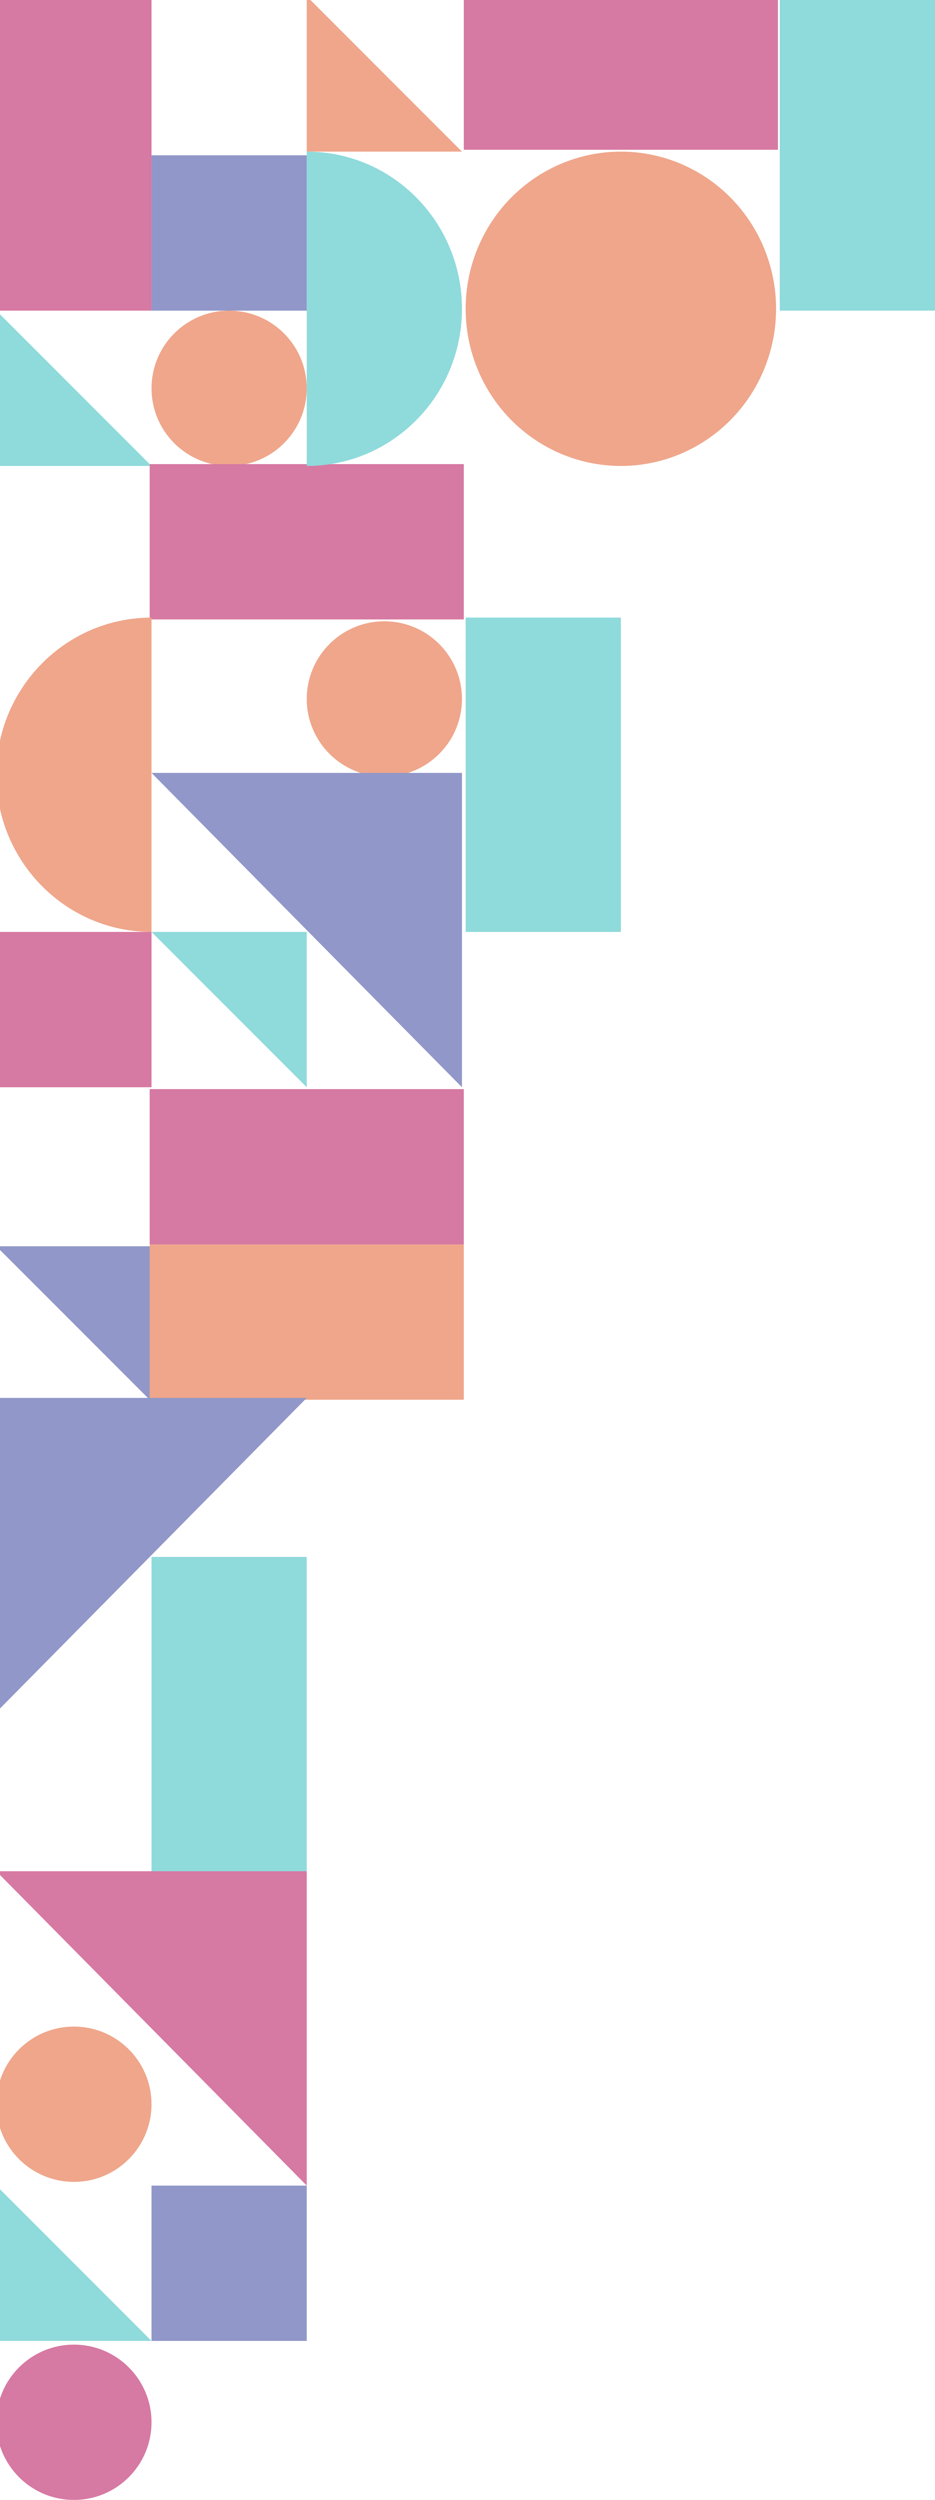 <?xml version="1.0" encoding="UTF-8"?>
<svg width="253px" height="676px" viewBox="0 0 253 676" version="1.1" xmlns="http://www.w3.org/2000/svg" xmlns:xlink="http://www.w3.org/1999/xlink">
    <!-- Generator: Sketch 50.2 (55047) - http://www.bohemiancoding.com/sketch -->
    <title>Group Copy 4</title>
    <desc>Created with Sketch.</desc>
    <defs></defs>
    <g id="Freshers-Week-2018" stroke="none" stroke-width="1" fill="none" fill-rule="evenodd" opacity="0.6">
        <g id="Freshers-Homepage" fill-rule="nonzero">
            <g id="Group-Copy-4" transform="translate(126, 337) scale(-1, -1) rotate(90) translate(-126, -337) translate(-213, 210)">
                <rect id="Rectangle-path" fill="#BB1F66" transform="translate(634.5, 21) rotate(-180) translate(-634.5, -21) " x="592" y="0" width="85" height="42"></rect>
                <rect id="Rectangle-path" fill="#4751A3" transform="translate(613, 63) rotate(-180) translate(-613, -63) " x="592" y="42" width="42" height="42"></rect>
                <circle id="Oval" fill="#E46B3D" cx="571" cy="63" r="21"></circle>
                <circle id="Oval" fill="#E46B3D" cx="487" cy="105" r="21"></circle>
                <circle id="Oval" fill="#E46B3D" cx="107" cy="21" r="21"></circle>
                <circle id="Oval" fill="#BB1F66" cx="21" cy="21" r="21"></circle>
                <polygon id="Shape" fill="#4751A3" points="339 42 339 0 297 42"></polygon>
                <polygon id="Shape" fill="#44C1C3" points="424 84 424 42 382 84"></polygon>
                <polygon id="Shape" fill="#44C1C3" points="592 0 550 0 550 42"></polygon>
                <polygon id="Shape" fill="#44C1C3" points="85 0 43 0 43 42"></polygon>
                <polygon id="Shape" fill="#E46B3D" points="677 84 635 84 635 126"></polygon>
                <rect id="Rectangle-path" fill="#BB1F66" transform="translate(529.5, 84) rotate(90) translate(-529.5, -84) " x="487" y="63" width="85" height="42"></rect>
                <rect id="Rectangle-path" fill="#BB1F66" transform="translate(656.5, 169) rotate(90) translate(-656.5, -169) " x="614" y="148" width="85" height="42"></rect>
                <rect id="Rectangle-path" fill="#BB1F66" transform="translate(360.5, 84) rotate(90) translate(-360.5, -84) " x="318" y="63" width="85" height="42"></rect>
                <rect id="Rectangle-path" fill="#E46B3D" transform="translate(318.5, 84) rotate(90) translate(-318.5, -84) " x="276" y="63" width="85" height="42"></rect>
                <path d="M466.5,0 C443.028,-1.42034288e-15 424,18.804 424,42 L509,42 C509,18.804 489.972,1.42034288e-15 466.5,0 Z" id="Shape" fill="#E46B3D"></path>
                <path d="M592.5,126 C615.972,126 635,107.196 635,84 L550,84 C550,107.196 569.028,126 592.5,126 Z" id="Shape" fill="#44C1C3"></path>
                <rect id="Rectangle-path" fill="#44C1C3" transform="translate(466.5, 148) rotate(-180) translate(-466.5, -148) " x="424" y="127" width="85" height="42"></rect>
                <rect id="Rectangle-path" fill="#44C1C3" transform="translate(634.5, 233) rotate(-180) translate(-634.5, -233) " x="592" y="212" width="85" height="42"></rect>
                <rect id="Rectangle-path" fill="#44C1C3" transform="translate(212.5, 63) rotate(-180) translate(-212.5, -63) " x="170" y="42" width="85" height="42"></rect>
                <polygon id="Shape" fill="#4751A3" points="467 126 467 42 382 126"></polygon>
                <polygon id="Shape" fill="#BB1F66" points="170 84 170 0 85 84"></polygon>
                <polygon id="Shape" fill="#4751A3" points="298 0 213 0 298 84"></polygon>
                <rect id="Rectangle-path" fill="#BB1F66" transform="translate(403, 21) rotate(-180) translate(-403, -21) " x="382" y="0" width="42" height="42"></rect>
                <rect id="Rectangle-path" fill="#4751A3" transform="translate(64, 63) rotate(-180) translate(-64, -63) " x="43" y="42" width="42" height="42"></rect>
                <ellipse id="Oval" fill="#E46B3D" cx="592.5" cy="169" rx="42.5" ry="42"></ellipse>
            </g>
        </g>
    </g>
</svg>
